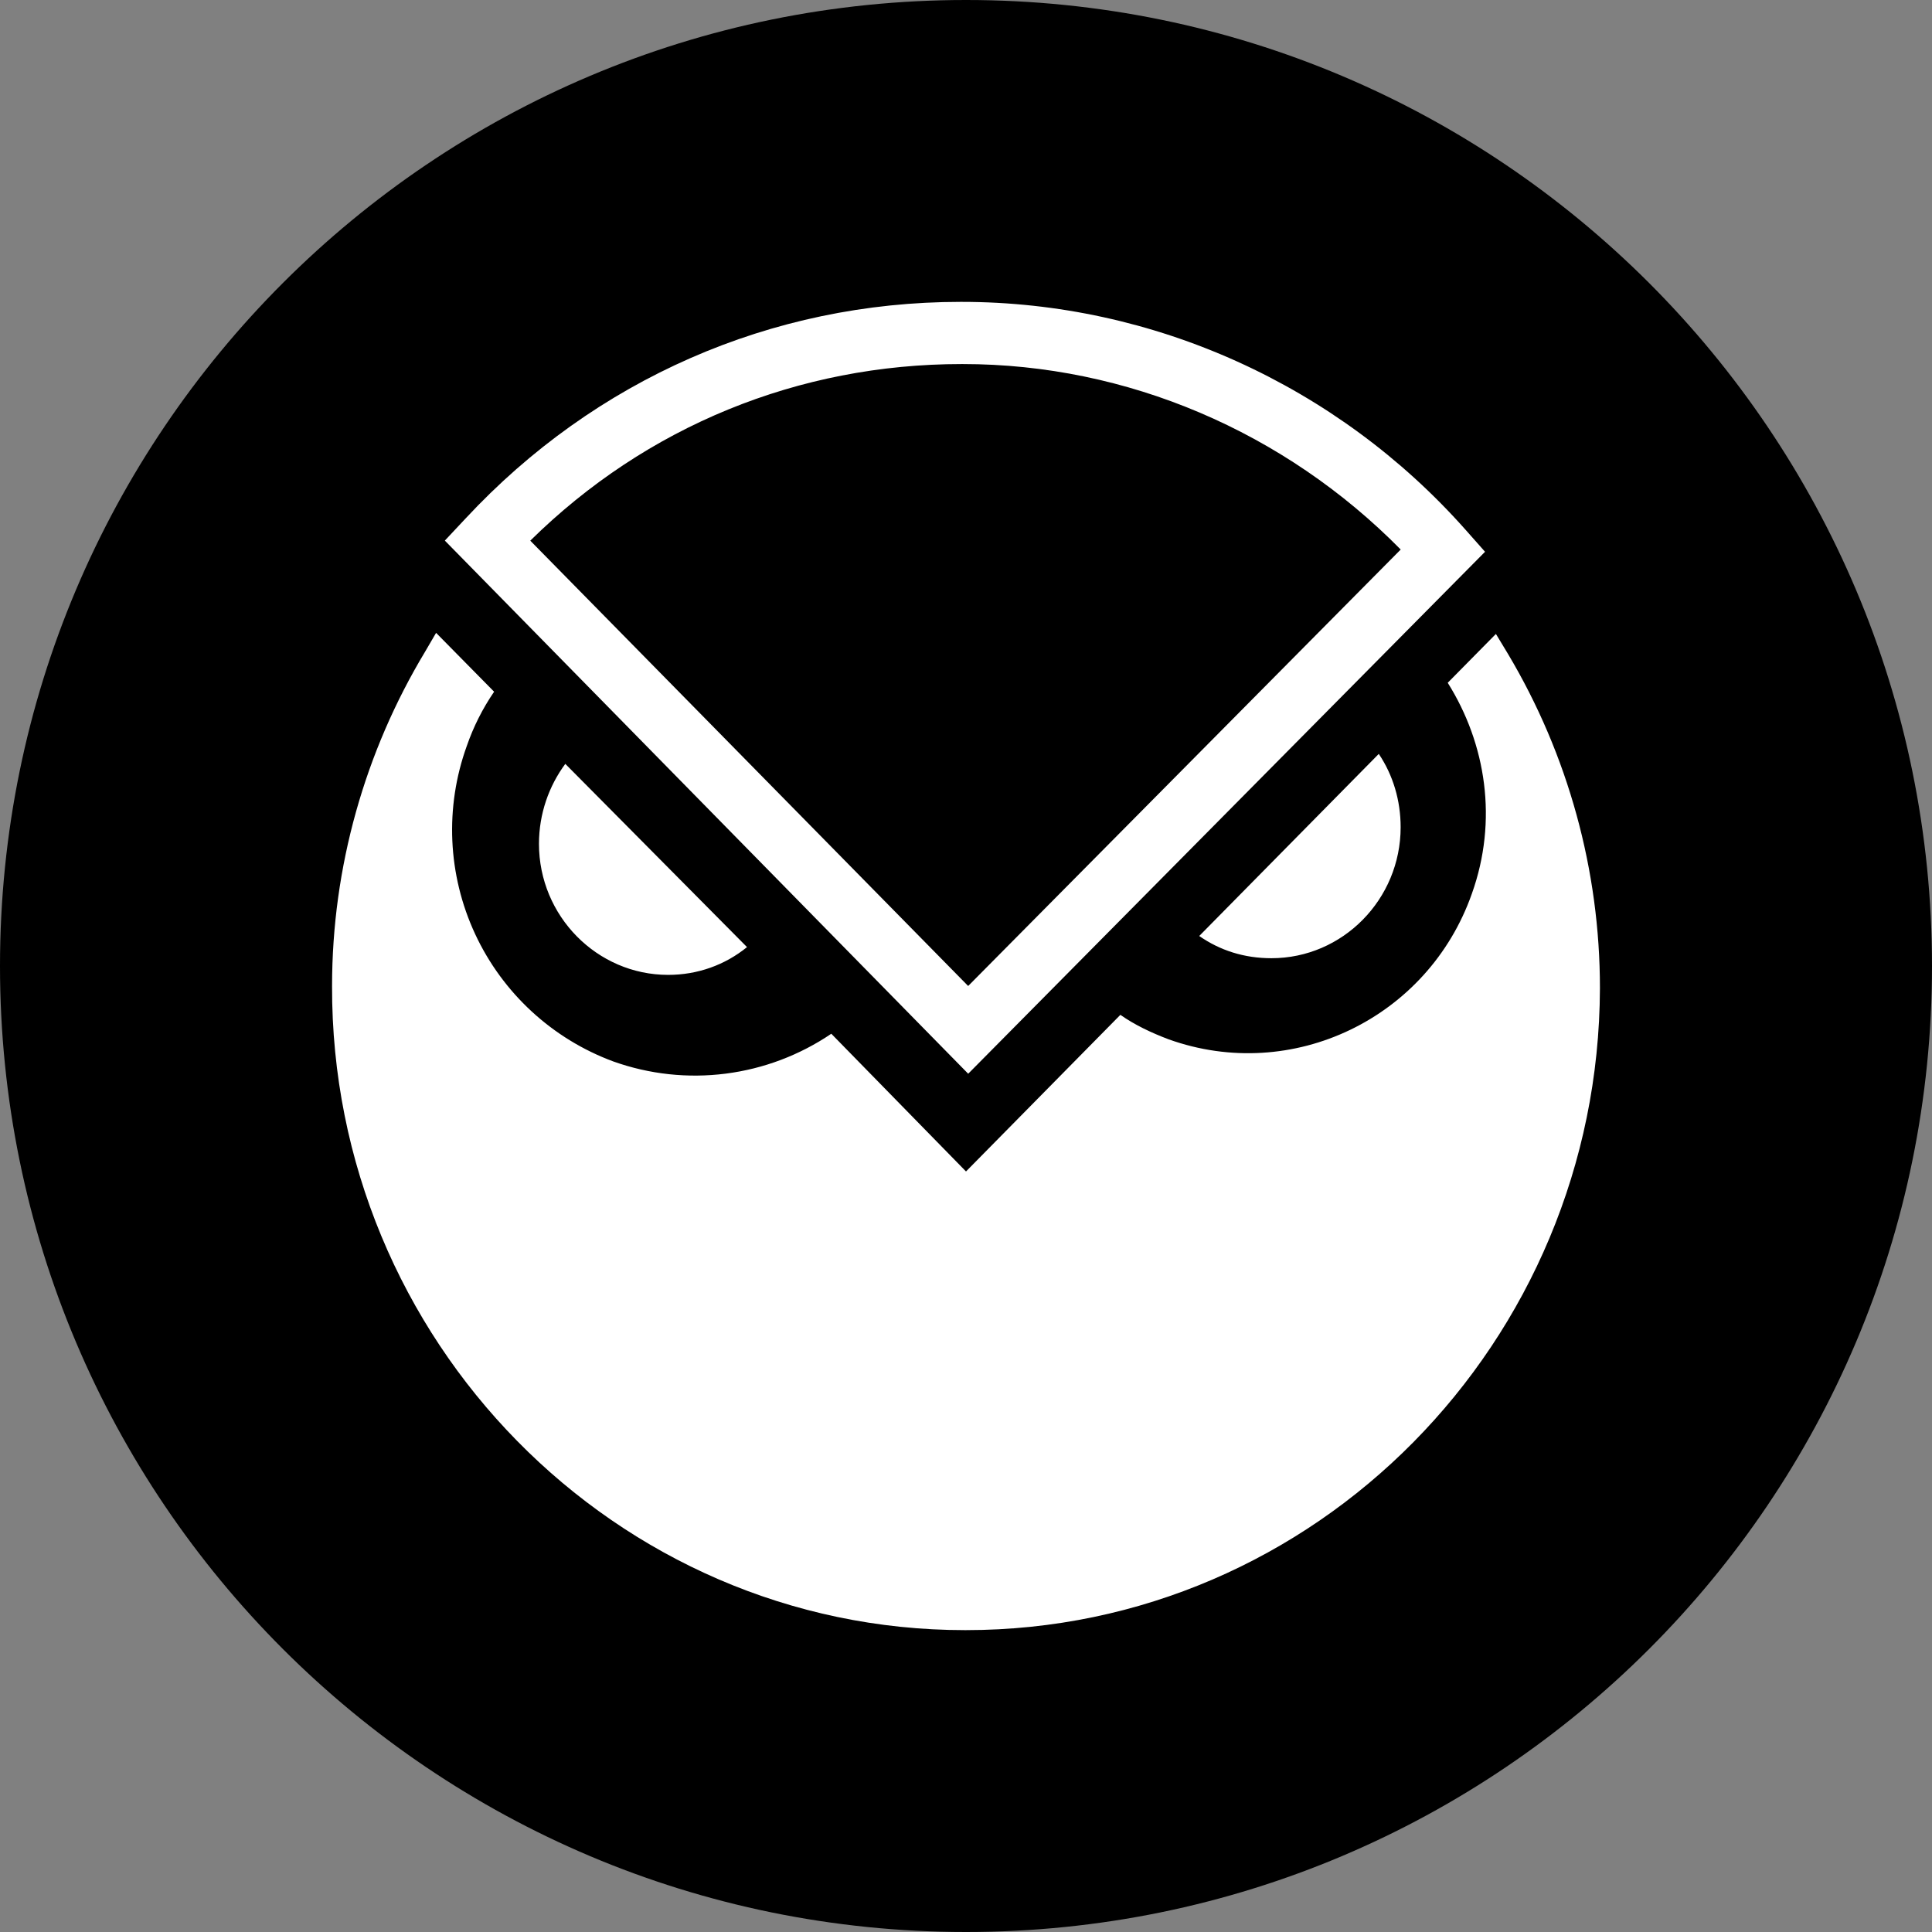 <svg width="220" height="220" viewBox="0 0 220 220" fill="none" xmlns="http://www.w3.org/2000/svg">
<rect x="0" y="0" width="220" height="220" fill="#808080" stroke="none"/>
<g clip-path="url(#clip0_108_194)">
<path d="M110 220C170.751 220 220 170.751 220 110C220 49.249 170.751 0 110 0C49.249 0 0 49.249 0 110C0 170.751 49.249 220 110 220Z" fill="#00A6C4" style="fill:#00A6C4;fill:color(display-p3 0 0.651 0.769);fill-opacity:1;"/>
<path d="M170.342 72.188L171.717 74.463C178.573 85.977 182.191 99.129 182.187 112.53C182.064 152.872 149.772 185.625 110 185.625H109.876C70.104 185.625 37.689 152.618 37.812 112.276C37.812 98.746 41.552 85.594 48.407 74.209L49.658 72.064L56.265 78.767C54.955 80.681 53.908 82.762 53.151 84.954C50.631 91.935 50.974 99.628 54.103 106.357C57.233 113.086 62.895 118.305 69.857 120.876C73.949 122.334 78.328 122.807 82.637 122.257C86.946 121.708 91.066 120.151 94.662 117.714L110 133.396L127.579 115.562C129.202 116.703 131.072 117.59 133.065 118.346C147.159 123.406 162.614 115.94 167.599 101.777C170.589 93.431 169.221 84.707 164.855 77.749L170.342 72.188ZM64.371 86.983L85.064 107.848C82.569 109.876 79.454 111.011 76.085 111.011C67.987 111.011 61.373 104.308 61.373 96.092C61.373 92.675 62.501 89.513 64.371 86.983ZM136.558 106.583L157.004 85.848C158.627 88.254 159.493 91.156 159.493 94.194C159.493 102.41 152.893 109.113 144.78 109.113C141.666 109.113 138.923 108.226 136.558 106.583ZM110.247 122.265L50.655 61.559L53.02 59.036C67.732 43.223 87.807 34.375 109.381 34.375H109.505C131.326 34.375 152.267 43.862 166.856 60.294L169.104 62.831L110.254 122.265H110.247ZM60.376 61.559L110.247 112.276L159.5 62.576C146.286 49.17 128.335 41.456 109.635 41.456H109.505C90.929 41.456 73.604 48.538 60.383 61.566L60.376 61.559Z" fill="white" style="fill:white;fill-opacity:1;"/>
</g>
<defs>
<clipPath id="clip0_108_194">
<rect width="220" height="220" fill="white" style="fill:white;fill-opacity:1;"/>
</clipPath>
</defs>
</svg>
